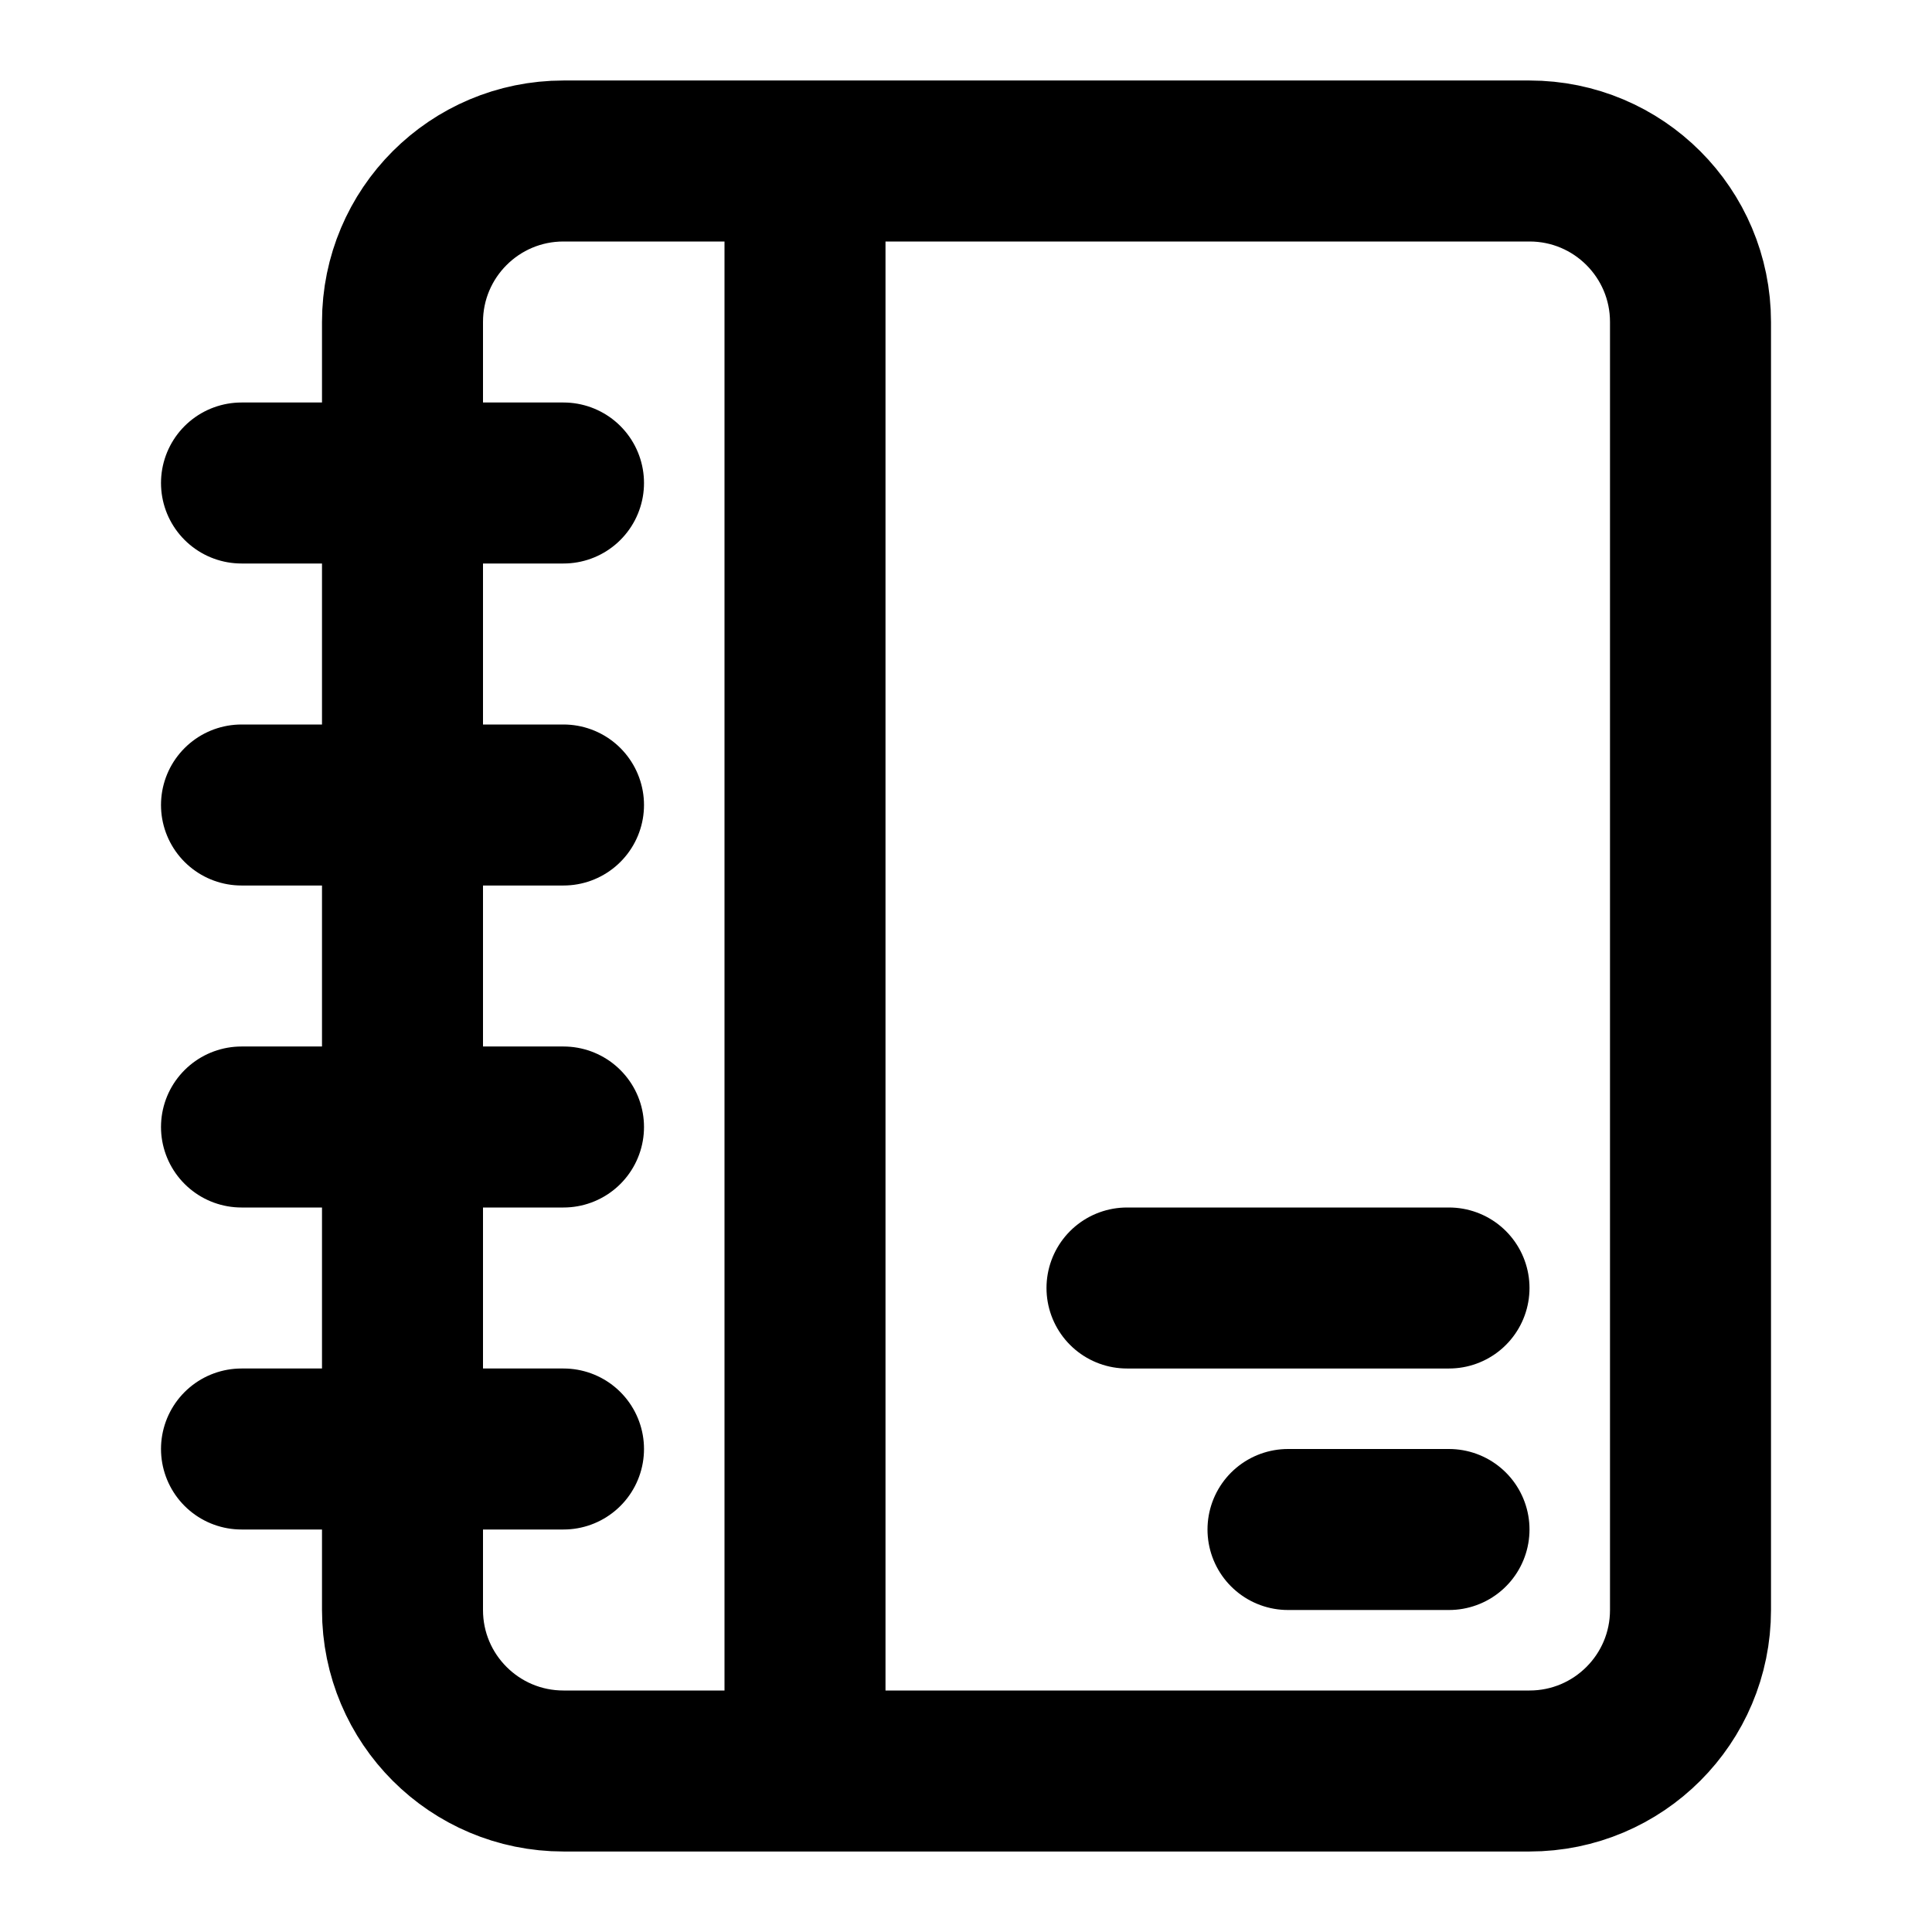 <svg width="24" height="24" viewBox="0 0 24 24" fill="none" xmlns="http://www.w3.org/2000/svg">
<path d="M14 16H18M16 19H18M7 6H3M7 10H3M7 14H3M7 18H3M10 2V22M7 22H19C20.105 22 21 21.105 21 20V4C21 2.895 20.105 2 19 2H7C5.895 2 5 2.895 5 4V20C5 21.105 5.895 22 7 22Z" stroke="black" stroke-width="2" stroke-linecap="round" stroke-linejoin="round"/>
</svg>
